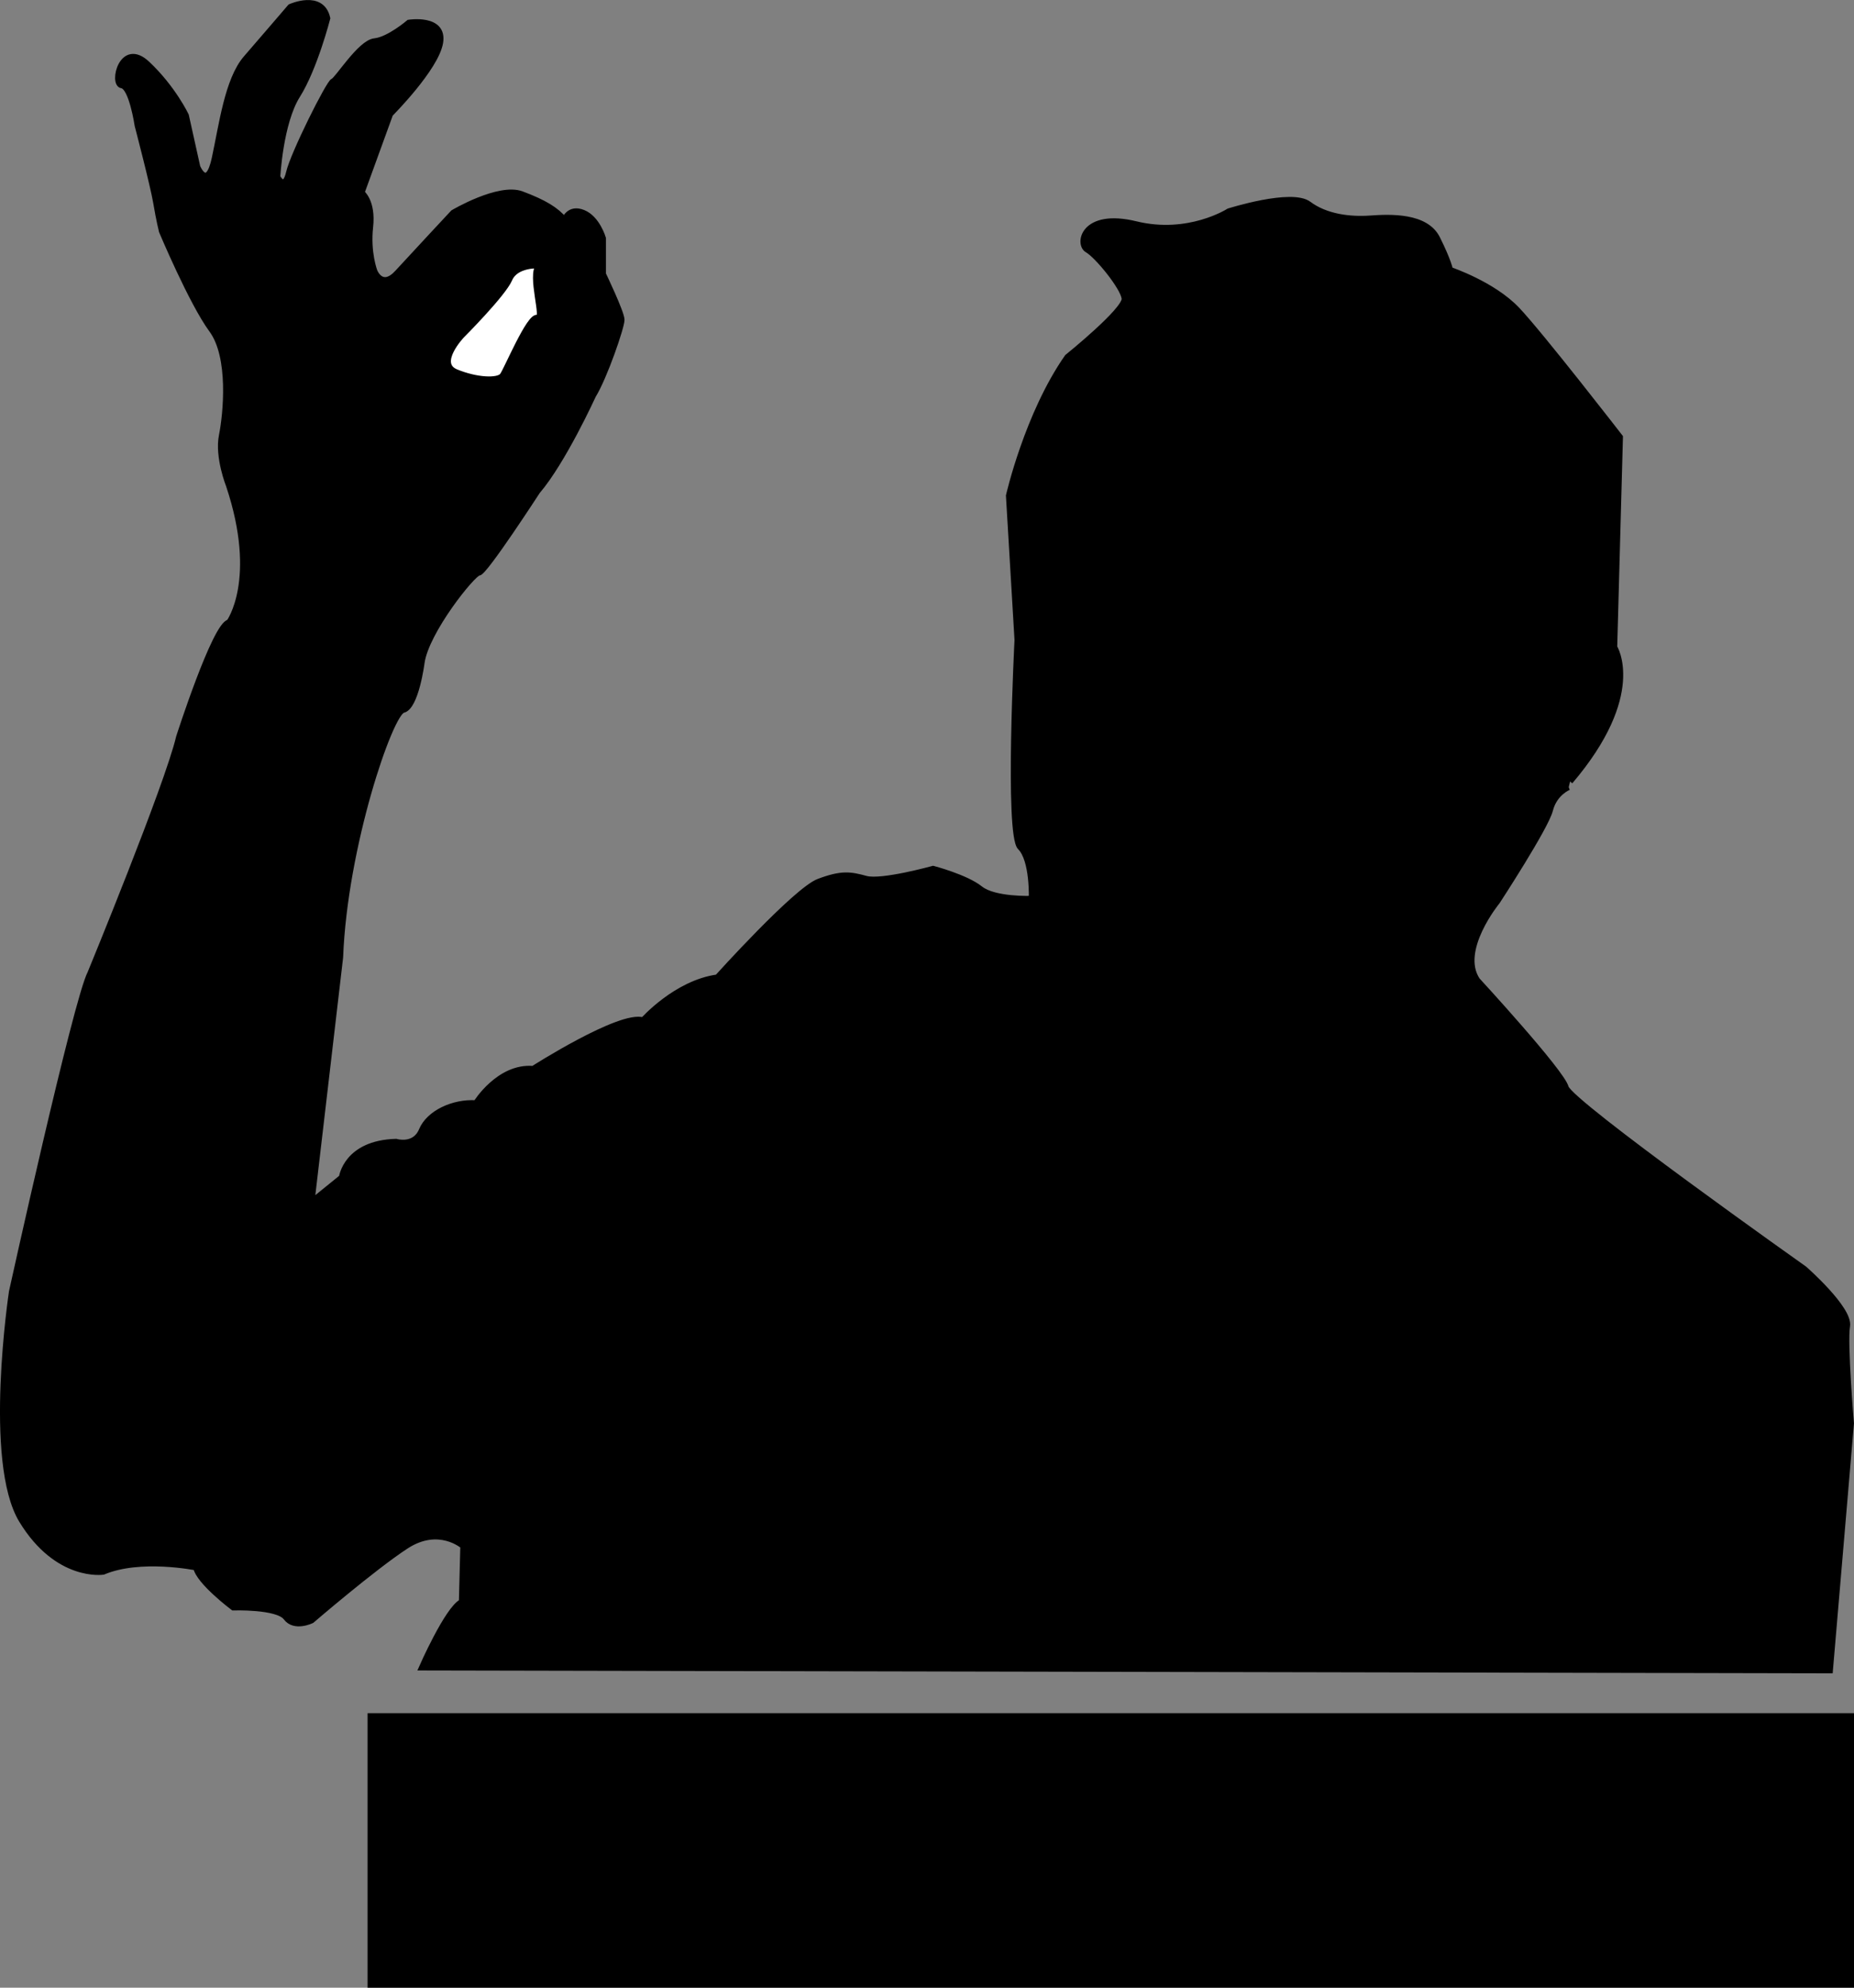 <?xml version="1.0" encoding="UTF-8" standalone="no"?>
<!-- Created with Inkscape (http://www.inkscape.org/) -->

<svg
   xmlns:dc="http://purl.org/dc/elements/1.1/"
   xmlns:cc="http://creativecommons.org/ns#"
   xmlns:rdf="http://www.w3.org/1999/02/22-rdf-syntax-ns#"
   xmlns:svg="http://www.w3.org/2000/svg"
   xmlns="http://www.w3.org/2000/svg"
   xmlns:sodipodi="http://sodipodi.sourceforge.net/DTD/sodipodi-0.dtd"
   xmlns:inkscape="http://www.inkscape.org/namespaces/inkscape"
   width="327.794"
   height="351.213"
   id="svg2"
   version="1.1"
   inkscape:version="0.48.4 r9939"
   sodipodi:docname="drawing.svg">
  <rect width="100%" height="100%" fill="#808080" stroke="none"/>
  <defs
     id="defs4" />
  <sodipodi:namedview
     id="base"
     pagecolor="#ffffff"
     bordercolor="#666666"
     borderopacity="1.0"
     inkscape:pageopacity="0.0"
     inkscape:pageshadow="2"
     inkscape:zoom="0.90509668"
     inkscape:cx="198.53147"
     inkscape:cy="183.37104"
     inkscape:document-units="px"
     inkscape:current-layer="layer1"
     showgrid="false"
     inkscape:window-width="1215"
     inkscape:window-height="776"
     inkscape:window-x="65"
     inkscape:window-y="24"
     inkscape:window-maximized="1"
     width="3543.31px"
     fit-margin-top="0"
     fit-margin-left="0"
     fit-margin-right="0"
     fit-margin-bottom="0" />
  <g
     inkscape:label="Layer 1"
     inkscape:groupmode="layer"
     id="layer1"
     transform="translate(-110.8,-304.651)">
    <g
       id="g2990">
      <path
         sodipodi:nodetypes="csccscscccccscscccscccccsscscssccssccscssscsccscscscsccsccscsccccsccccsscscscccssscssscsccc"
         inkscape:connector-curvature="0"
         id="path2998"
         d="m 388.151,443.745 c 0,0 -2.525,1.01 -3.283,4.041 -0.758,3.03 -9.344,16.162 -9.344,16.162 0,0 -7.071,8.586 -3.536,13.89 0,0 14.9,16.162 15.657,18.94 0.758,2.778 42.174,32.072 42.174,32.072 0,0 8.081,7.071 7.576,10.102 -0.505,3.03 0.689,17.191 0.689,17.191 l -3.719,43.671 -249.003,-0.505 c 0,0 4.546,-10.354 7.071,-11.617 l 0.253,-9.849 c 0,0 -4.293,-3.788 -10.102,0 -5.808,3.788 -16.668,13.132 -16.668,13.132 0,0 -3.03,1.515 -4.546,-0.505 -1.515,-2.02 -9.344,-1.768 -9.344,-1.768 0,0 -6.061,-4.546 -6.566,-7.071 0,0 -9.849,-2.02 -16.415,0.758 0,0 -8.081,1.263 -14.395,-9.091 -6.313,-10.354 -1.768,-40.406 -1.768,-40.406 0,0 11.364,-51.518 13.89,-56.316 0,0 13.637,-33.082 15.657,-41.669 0,0 6.387,-19.902 8.876,-20.305 0,0 5.519,-7.474 -0.037,-24.142 0,0 -2.02,-5.051 -1.263,-8.839 0.758,-3.788 1.768,-13.89 -1.768,-18.688 -3.536,-4.798 -8.839,-17.425 -8.839,-17.425 0,0 -0.505,-2.02 -1.01,-5.051 -0.505,-3.03 -3.283,-13.637 -3.283,-13.637 0,0 -1.01,-6.819 -2.778,-7.071 -1.768,-0.253 0,-8.081 4.546,-3.788 4.546,4.293 6.819,9.091 6.819,9.091 l 2.02,9.091 c 0,0 1.768,4.293 3.03,-1.515 1.263,-5.808 2.273,-13.89 5.556,-17.678 3.283,-3.788 7.829,-9.091 7.829,-9.091 0,0 5.556,-2.525 6.566,2.02 0,0 -2.273,8.839 -5.303,13.637 -3.03,4.798 -3.536,14.395 -3.536,14.395 0,0 1.263,2.525 2.02,-0.758 0.758,-3.283 7.071,-15.91 7.829,-16.162 0.758,-0.253 4.798,-6.819 7.324,-7.071 2.525,-0.253 6.061,-3.283 6.061,-3.283 0,0 6.313,-1.01 5.556,3.536 -0.758,4.546 -8.839,12.627 -8.839,12.627 l -5.051,13.89 c 0,0 2.02,1.515 1.515,6.061 -0.505,4.546 0.758,7.829 0.758,7.829 0,0 1.263,3.283 4.041,0.253 2.778,-3.03 9.849,-10.607 9.849,-10.607 0,0 8.081,-4.798 12.122,-3.283 4.041,1.515 6.061,2.778 7.576,4.546 0,0 0.758,-2.273 3.283,-1.263 2.525,1.01 3.536,4.546 3.536,4.546 l 0,6.313 c 0,0 3.283,6.819 3.283,8.081 0,1.263 -3.03,10.102 -5.051,13.385 0,0 -5.303,11.617 -9.849,16.92 0,0 -9.344,14.395 -10.354,14.395 -1.01,0 -9.344,10.354 -10.102,15.91 0,0 -1.01,7.829 -3.283,8.334 -2.273,0.505 -10.354,23.991 -11.112,43.689 l -5.051,43.184 5.303,-4.293 c 0,0 0.758,-6.061 9.596,-6.313 0,0 3.283,1.01 4.546,-2.02 1.263,-3.03 5.556,-5.051 9.596,-4.798 0,0 4.041,-6.566 10.102,-6.061 0,0 15.405,-9.849 19.445,-8.586 0,0 5.808,-6.566 13.132,-7.576 0,0 13.89,-15.405 17.93,-16.92 4.041,-1.515 5.556,-1.263 8.334,-0.505 2.778,0.758 11.869,-1.768 11.869,-1.768 0,0 5.808,1.515 8.334,3.536 2.525,2.02 9.091,1.768 9.091,1.768 0,0 0.253,-6.819 -2.02,-9.091 -2.273,-2.273 -0.505,-36.618 -0.505,-36.618 l -1.515,-25.506 c 0,0 3.283,-14.395 10.354,-24.496 0,0 10.354,-8.334 10.102,-10.354 -0.253,-2.02 -4.798,-7.576 -6.566,-8.586 -1.768,-1.01 -0.758,-6.819 8.586,-4.546 9.344,2.273 16.415,-2.273 16.415,-2.273 0,0 11.112,-3.536 14.142,-1.263 3.03,2.273 7.324,2.778 10.859,2.525 3.536,-0.253 9.849,-0.505 11.869,3.536 2.02,4.041 2.273,5.556 2.273,5.556 0,0 7.576,2.525 11.869,7.071 4.293,4.546 18.183,22.476 18.183,22.476 l -1.01,37.123 c 0,0 5.303,8.334 -7.829,23.739"
         style="fill:#000000;fill-opacity:1;stroke:#000000;stroke-width:1px;stroke-linecap:butt;stroke-linejoin:miter;stroke-opacity:1" />
      <path
         inkscape:connector-curvature="0"
         id="path3000"
         d="m 206.071,351.569 c 0,0 -4.041,-0.253 -5.177,2.399 -1.136,2.652 -8.46,9.975 -8.46,9.975 0,0 -4.672,4.925 -1.01,6.44 3.662,1.515 7.45,1.641 8.207,0.631 0.758,-1.01 4.798,-10.733 6.187,-10.228 1.389,0.505 -1.389,-7.576 0.253,-9.218 z"
         style="fill:#ffffff;fill-opacity:1;stroke:#000000;stroke-width:1px;stroke-linecap:butt;stroke-linejoin:miter;stroke-opacity:1" />
      <flowRoot
         transform="translate(12.215,2.143)"
         style="font-size:40px;font-style:normal;font-weight:normal;line-height:125%;letter-spacing:0px;word-spacing:0px;fill:#000000;fill-opacity:1;stroke:none;font-family:Sans"
         id="flowRoot3002"
         xml:space="preserve"><flowRegion
           id="flowRegion3004"><rect
             y="605.219"
             x="163.571"
             height="65"
             width="276.429"
             id="rect3006" /></flowRegion><flowPara
           style="font-style:normal;font-variant:normal;font-weight:bold;font-stretch:normal;text-align:center;text-anchor:middle;font-family:OpenSymbol;-inkscape-font-specification:OpenSymbol Bold"
           id="flowPara3008">Fatboy</flowPara></flowRoot>    </g>
  </g>
</svg>
